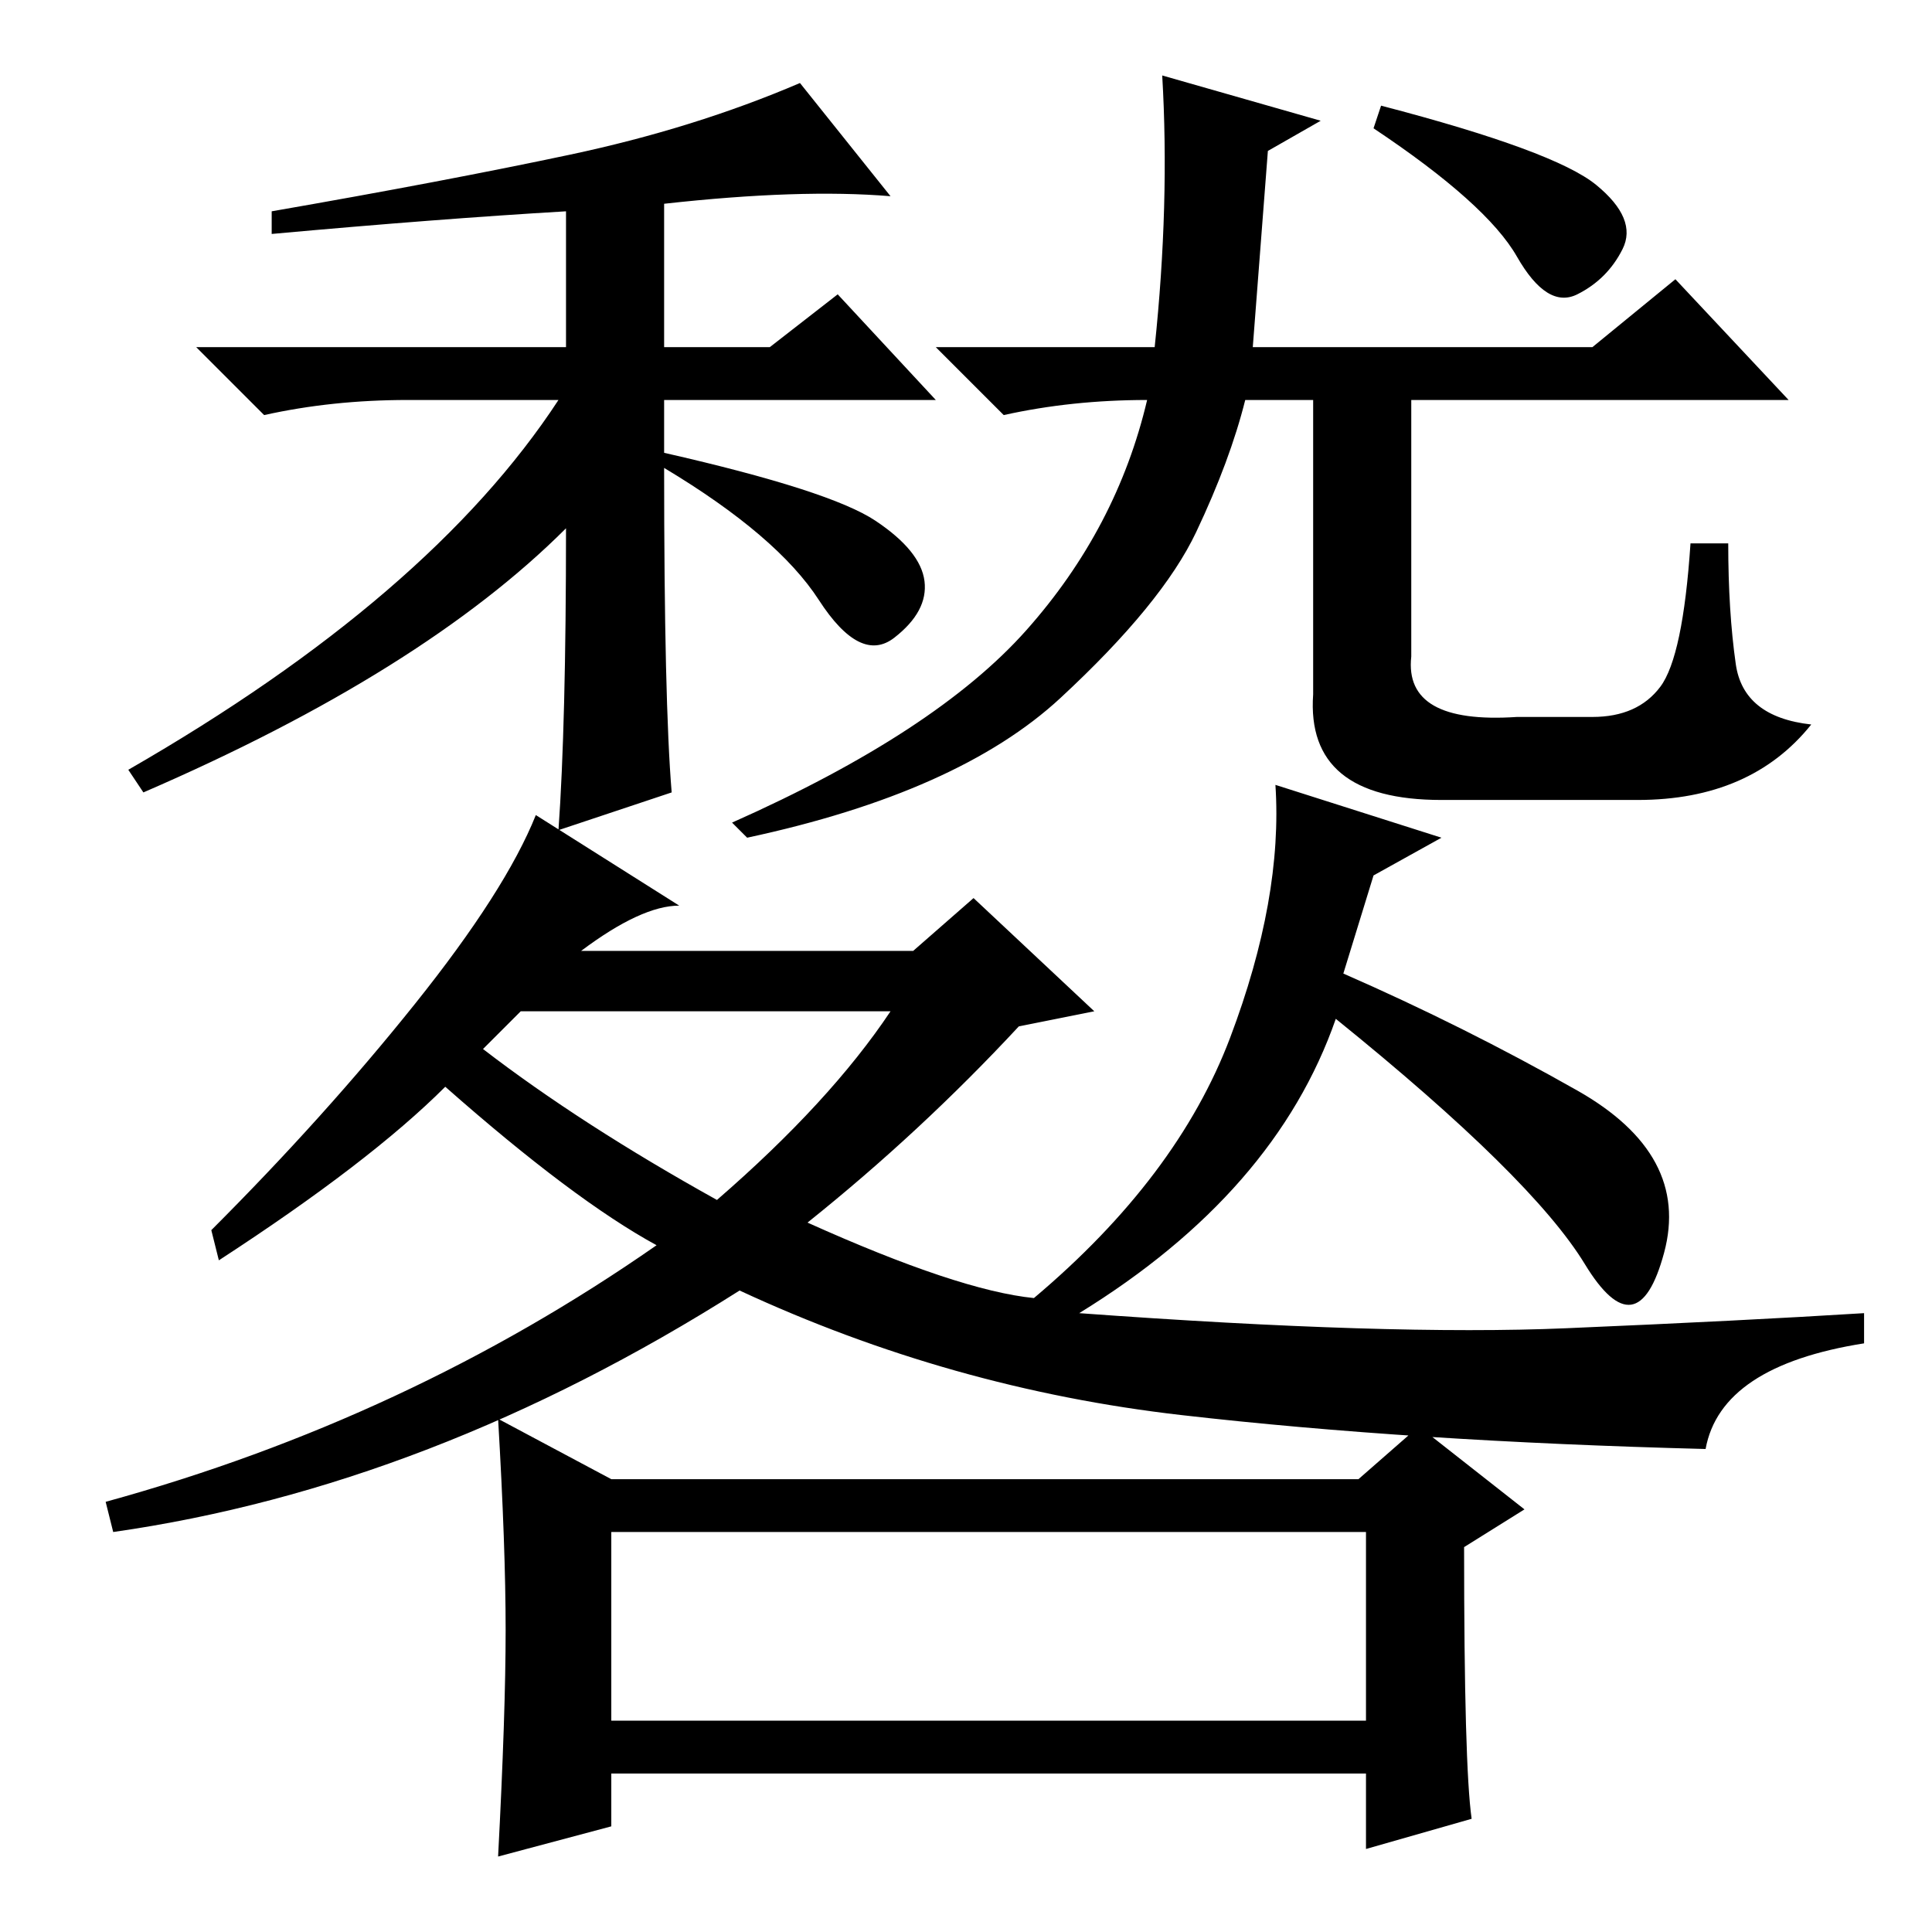 <?xml version="1.0" standalone="no"?>
<!DOCTYPE svg PUBLIC "-//W3C//DTD SVG 1.1//EN" "http://www.w3.org/Graphics/SVG/1.1/DTD/svg11.dtd" >
<svg xmlns="http://www.w3.org/2000/svg" xmlns:xlink="http://www.w3.org/1999/xlink" version="1.1" viewBox="0 -36 256 256">
  <g transform="matrix(1 0 0 -1 0 220)">
   <path fill="currentColor"
d="M88 229v-19h14l9 7l13 -14h-36v-7q22 -5 28 -9t6.5 -8t-4 -7.5t-10 5t-20.5 17.5q0 -31 1 -43l-15 -5q1 14 1 40q-19 -19 -56 -35l-2 3q40 23 57 49h-20q-10 0 -19 -2l-9 9h49v18q-17 -1 -39 -3v3q23 4 39.5 7.5t30.5 9.5l12 -15q-12 1 -30 -1zM154 246l21 -6l-7 -4
l-2 -26h45l11 9l15 -16h-50v-34q-1 -9 14 -8h10q6 0 9 4t4 19h5q0 -9 1 -16t10 -8q-8 -10 -23 -10h-26q-18 0 -17 14v39h-9q-2 -8 -6.5 -17.5t-18 -22t-41.5 -18.5l-2 2q27 12 39 25.5t16 30.5q-10 0 -19 -2l-9 9h29q2 19 1 36zM211.5 231.5q5.5 -4.5 3.5 -8.5t-6 -6t-8 5
t-19 17l1 3q23 -6 28.5 -10.5zM178 127q16 -7 31 -15.5t11.5 -21.5t-10.5 -1.5t-33 32.5q-8 -23 -34 -39q41 -3 64.5 -2t39.5 2v-4q-19 -3 -21 -14q-39 1 -69.5 4.5t-58.5 16.5q-41 -26 -83 -32l-1 4q40 11 73 34q-11 6 -28 21q-10 -10 -30 -23l-1 4q15 15 27 30t16 25
l19 -12q-5 0 -13 -6h44l8 7l16 -15l-10 -2q-13 -14 -28 -26q20 -9 30 -10q19 16 26 34.5t6 33.5l22 -7l-9 -5zM64 117q13 -10 31 -20q15 13 23 25h-49zM67 40q0 11 -1 28l15 -8h99l8 7l14 -11l-8 -5q0 -29 1 -36l-14 -4v10h-100v-7l-15 -4q1 19 1 30zM81 28h100v25h-100v-25
z" />
  </g>

</svg>
